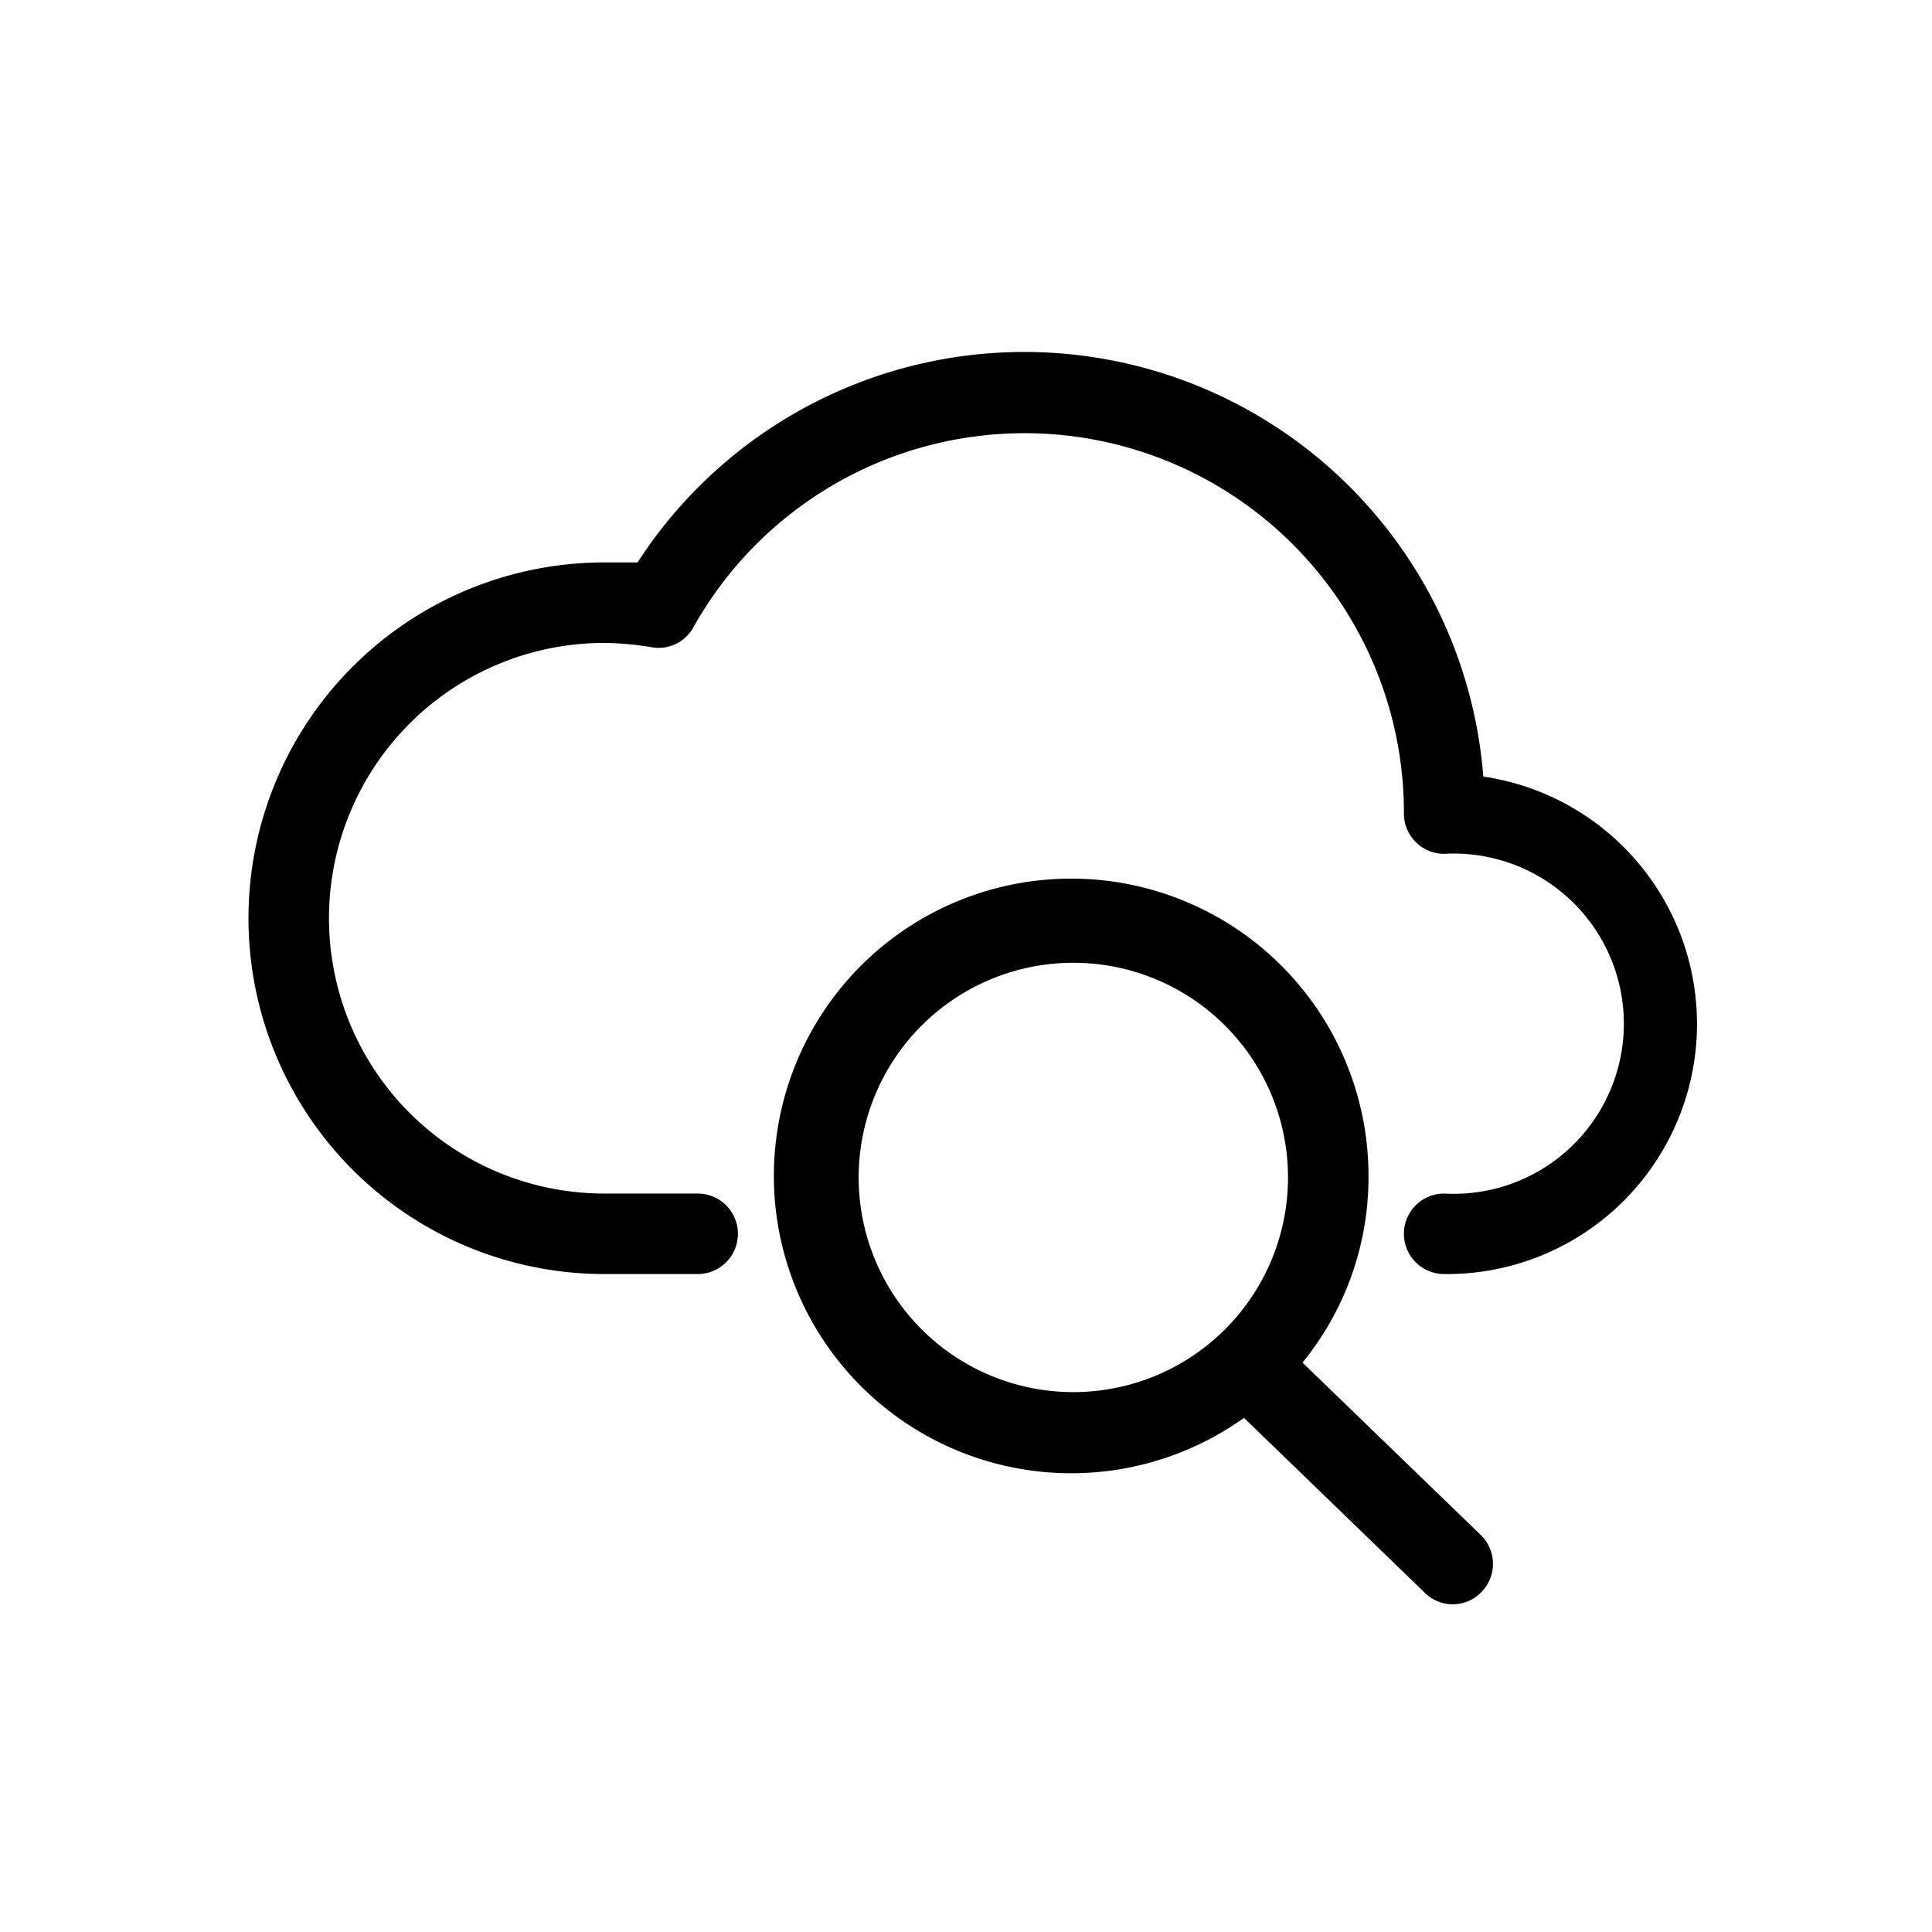 <svg xmlns="http://www.w3.org/2000/svg" viewBox="0 0 36 36"><path d="M27.64 14.48a8.58 8.58 0 0 0-15.76-4h-.62a6.63 6.63 0 0 0 0 13.26H13a.75.75 0 0 0 0-1.5h-1.74a5.13 5.13 0 0 1 0-10.26 5.64 5.64 0 0 1 .88.08.74.74 0 0 0 .78-.37 7.07 7.07 0 0 1 13.24 3.47.75.75 0 0 0 .75.75 3.17 3.17 0 1 1 0 6.33.75.75 0 1 0 0 1.5 4.66 4.66 0 0 0 .73-9.27z"/><path d="M24.27 25.39a5.46 5.46 0 0 0 1.23-3.45 5.54 5.54 0 1 0-2.32 4.48l3.36 3.25a.74.74 0 0 0 1.06 0 .75.75 0 0 0 0-1.06zM16 21.94a4 4 0 1 1 4 4 4 4 0 0 1-4-4z"/></svg>